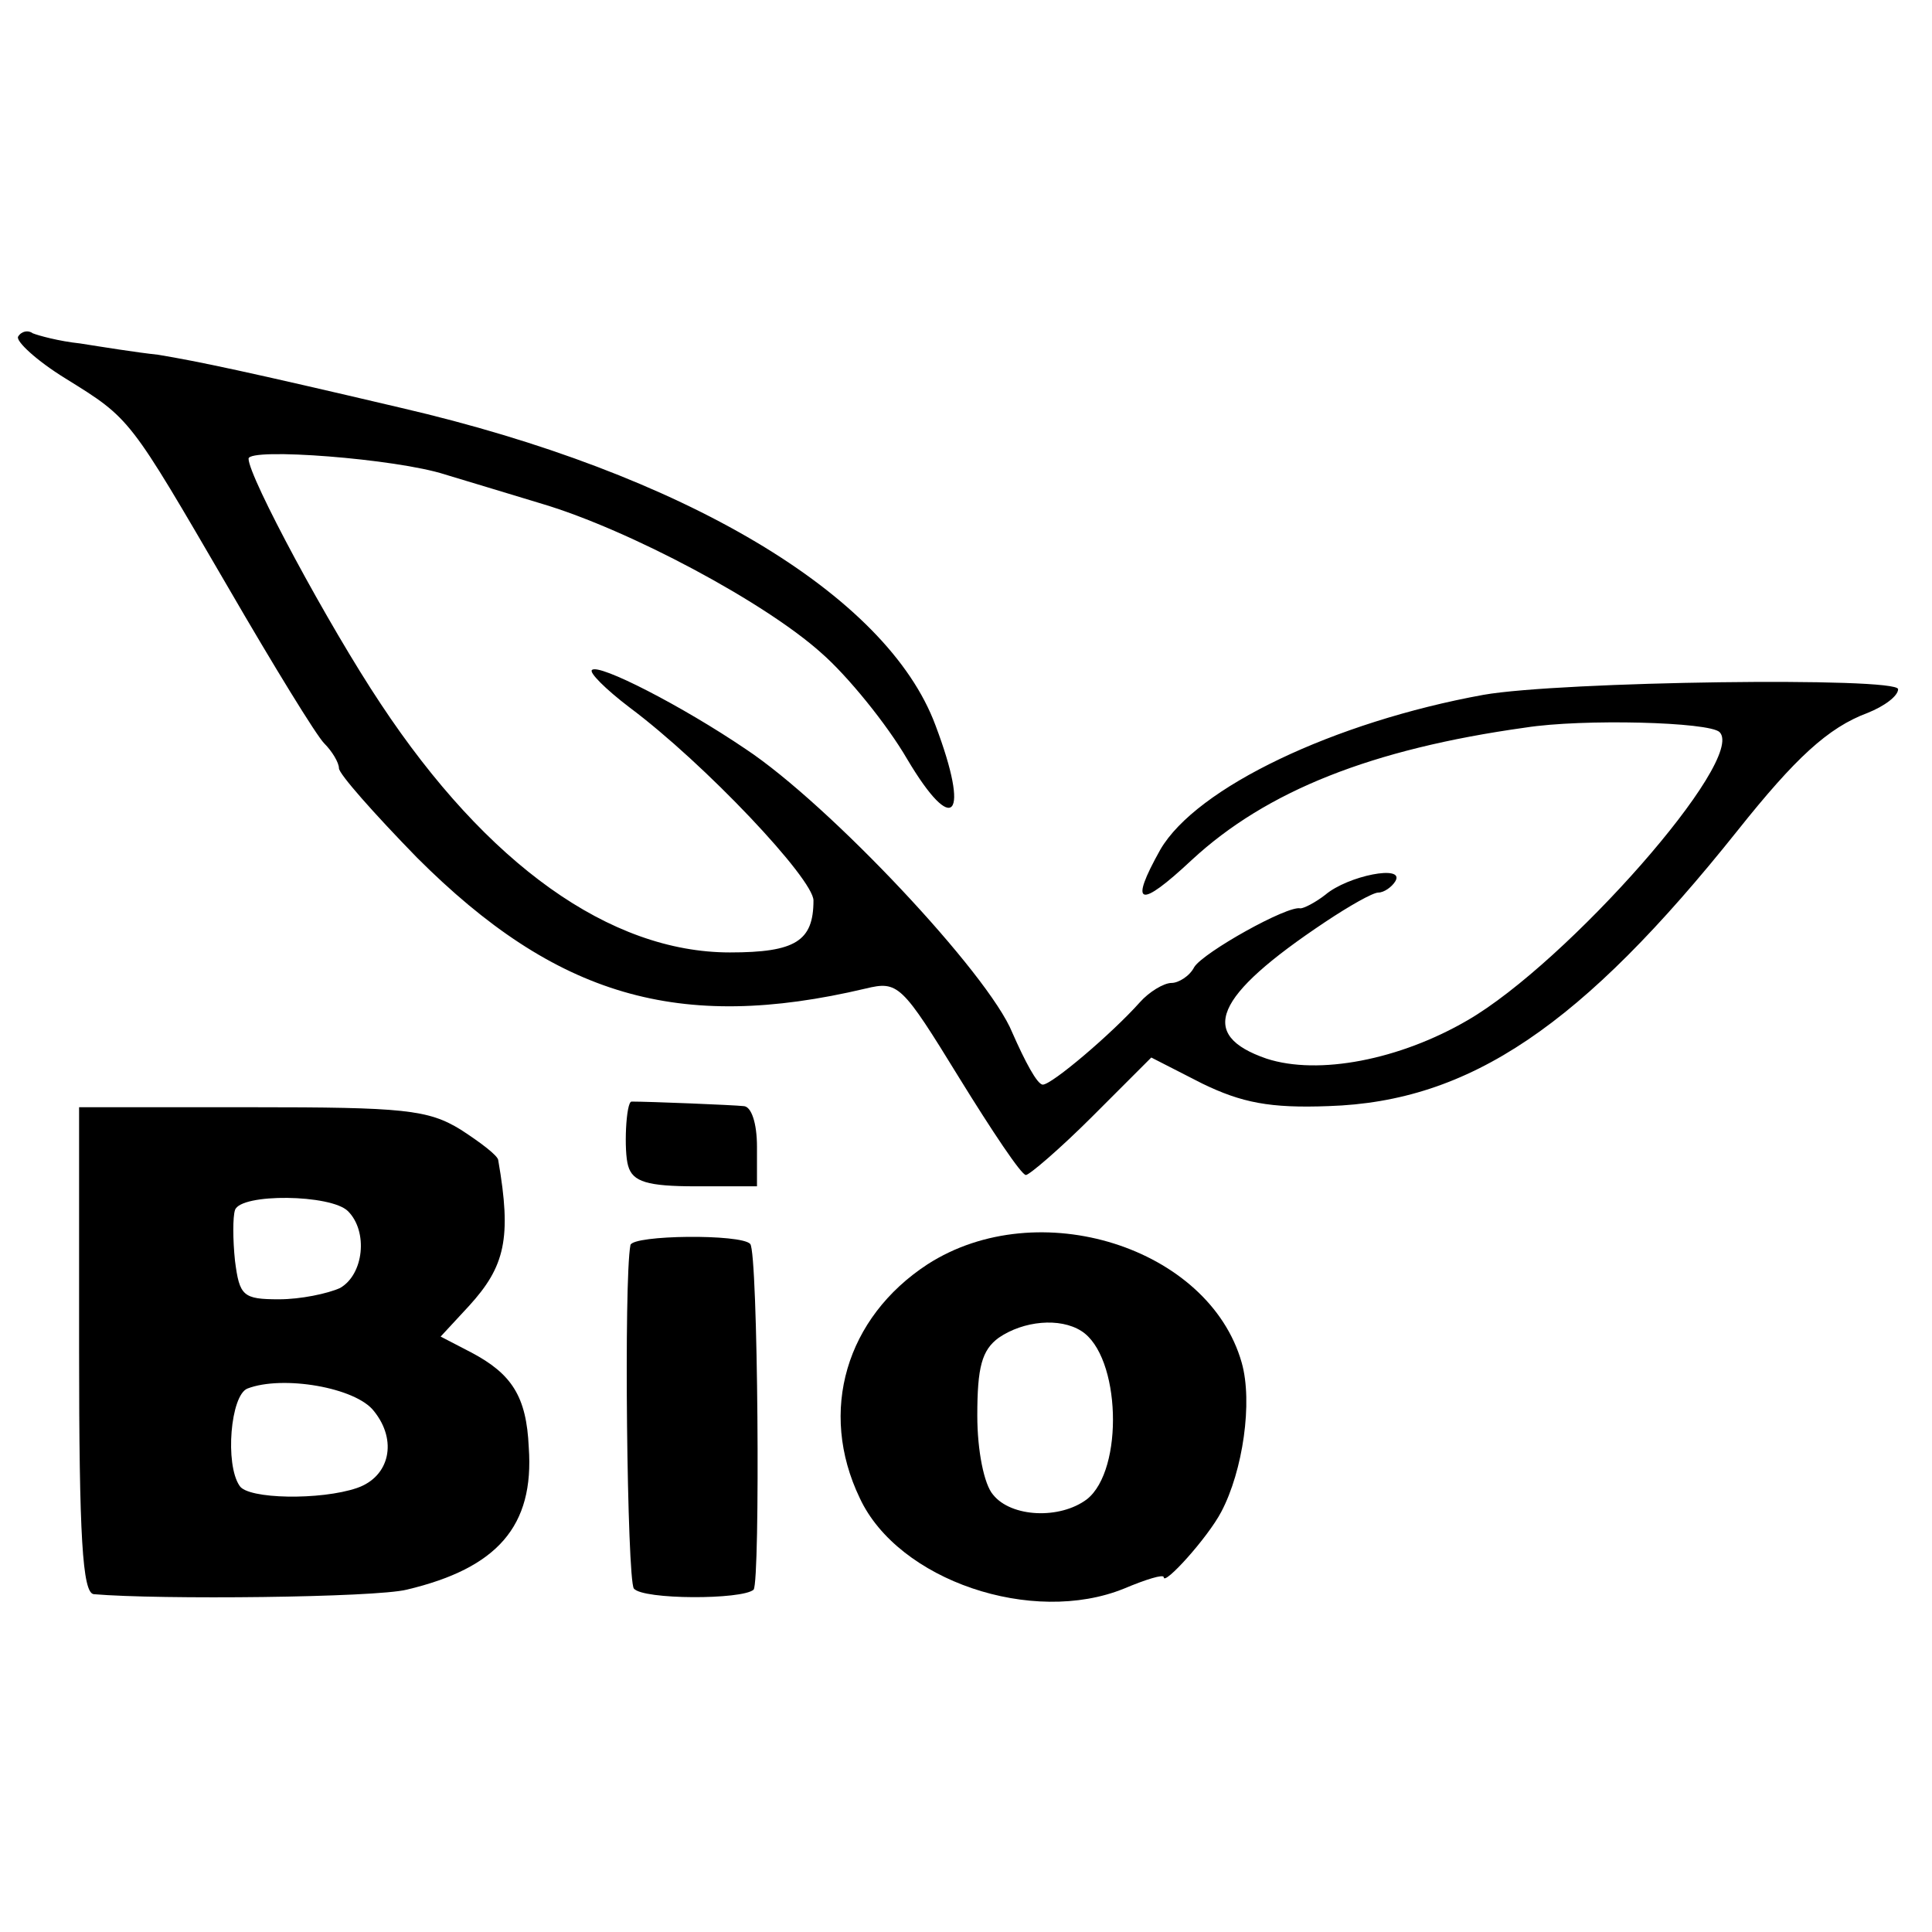 <?xml version="1.0" standalone="no"?>
<!DOCTYPE svg PUBLIC "-//W3C//DTD SVG 20010904//EN"
 "http://www.w3.org/TR/2001/REC-SVG-20010904/DTD/svg10.dtd">
<svg version="1.0" xmlns="http://www.w3.org/2000/svg"
 width="171pt" height="171pt" viewBox="0 0 171 171"
 preserveAspectRatio="xMidYMid meet">
<g transform="translate(0,171) scale(0.1,-0.1)"
fill="#000000" stroke="none">
<path d="M16 1412 c-2 -4 16 -21 42 -37 58 -36 56 -34 144 -185 40 -69 78
-131 85 -138 7 -7 13 -17 13 -22 0 -5 31 -40 69 -79 123 -123 232 -155 397
-116 29 7 32 4 83 -79 29 -47 55 -86 59 -86 3 0 30 23 59 52 l52 52 45 -23
c35 -17 60 -22 112 -20 125 4 224 71 362 244 51 64 80 91 115 104 15 6 27 15
27 21 0 11 -299 7 -367 -5 -132 -24 -254 -82 -286 -137 -28 -50 -19 -53 28 -9
66 61 159 98 295 117 51 8 163 5 172 -4 24 -24 -135 -204 -223 -255 -60 -35
-132 -49 -178 -34 -61 21 -47 55 52 121 21 14 42 26 47 26 5 0 12 5 15 10 9
15 -42 5 -62 -12 -9 -7 -19 -12 -22 -12 -11 3 -86 -39 -94 -52 -4 -8 -14 -14
-20 -14 -7 0 -20 -8 -28 -17 -25 -28 -78 -73 -86 -73 -5 0 -16 21 -27 46 -21
52 -162 202 -236 251 -56 38 -130 76 -136 70 -3 -2 12 -17 33 -33 67 -50 163
-152 163 -171 0 -36 -16 -46 -74 -46 -106 0 -215 78 -309 220 -46 69 -117 201
-117 217 0 10 131 0 174 -14 17 -5 56 -17 86 -26 77 -23 197 -87 247 -132 23
-20 58 -63 76 -94 41 -69 56 -52 25 30 -43 116 -223 223 -473 281 -136 32
-179 41 -215 47 -19 2 -50 7 -69 10 -19 2 -37 7 -42 9 -4 3 -10 2 -13 -3z"/>
<path d="M559 735 c-5 0 -7 -44 -3 -57 4 -14 17 -18 60 -18 l54 0 0 35 c0 21
-5 36 -12 36 -9 1 -83 4 -99 4z"/>
<path d="M70 515 c0 -165 3 -215 13 -216 58 -5 249 -3 277 4 80 19 113 56 108
126 -2 45 -15 65 -51 84 l-27 14 25 27 c32 35 38 60 26 129 0 4 -16 16 -33 27
-29 18 -51 20 -185 20 l-153 0 0 -215z m238 123 c18 -18 14 -56 -7 -68 -11 -5
-35 -10 -54 -10 -32 0 -35 3 -39 34 -2 19 -2 39 0 45 5 15 85 14 100 -1z m23
-177 c21 -26 14 -58 -15 -68 -32 -11 -97 -10 -104 2 -13 19 -8 80 7 86 31 12
96 1 112 -20z"/>
<path d="M558 608 c-6 -31 -3 -295 3 -304 8 -10 96 -10 106 -1 6 7 4 299 -3
306 -8 9 -104 8 -106 -1z"/>
<path d="M821 591 c-72 -47 -97 -130 -60 -207 34 -73 153 -113 234 -80 19 8
35 13 35 10 0 -8 39 35 51 58 19 36 28 97 18 132 -29 102 -180 150 -278 87z
m136 -59 c35 -22 38 -123 5 -149 -24 -18 -67 -16 -83 4 -8 9 -14 39 -14 70 0
43 4 58 19 69 22 15 54 18 73 6z"/>
</g>
</svg>
